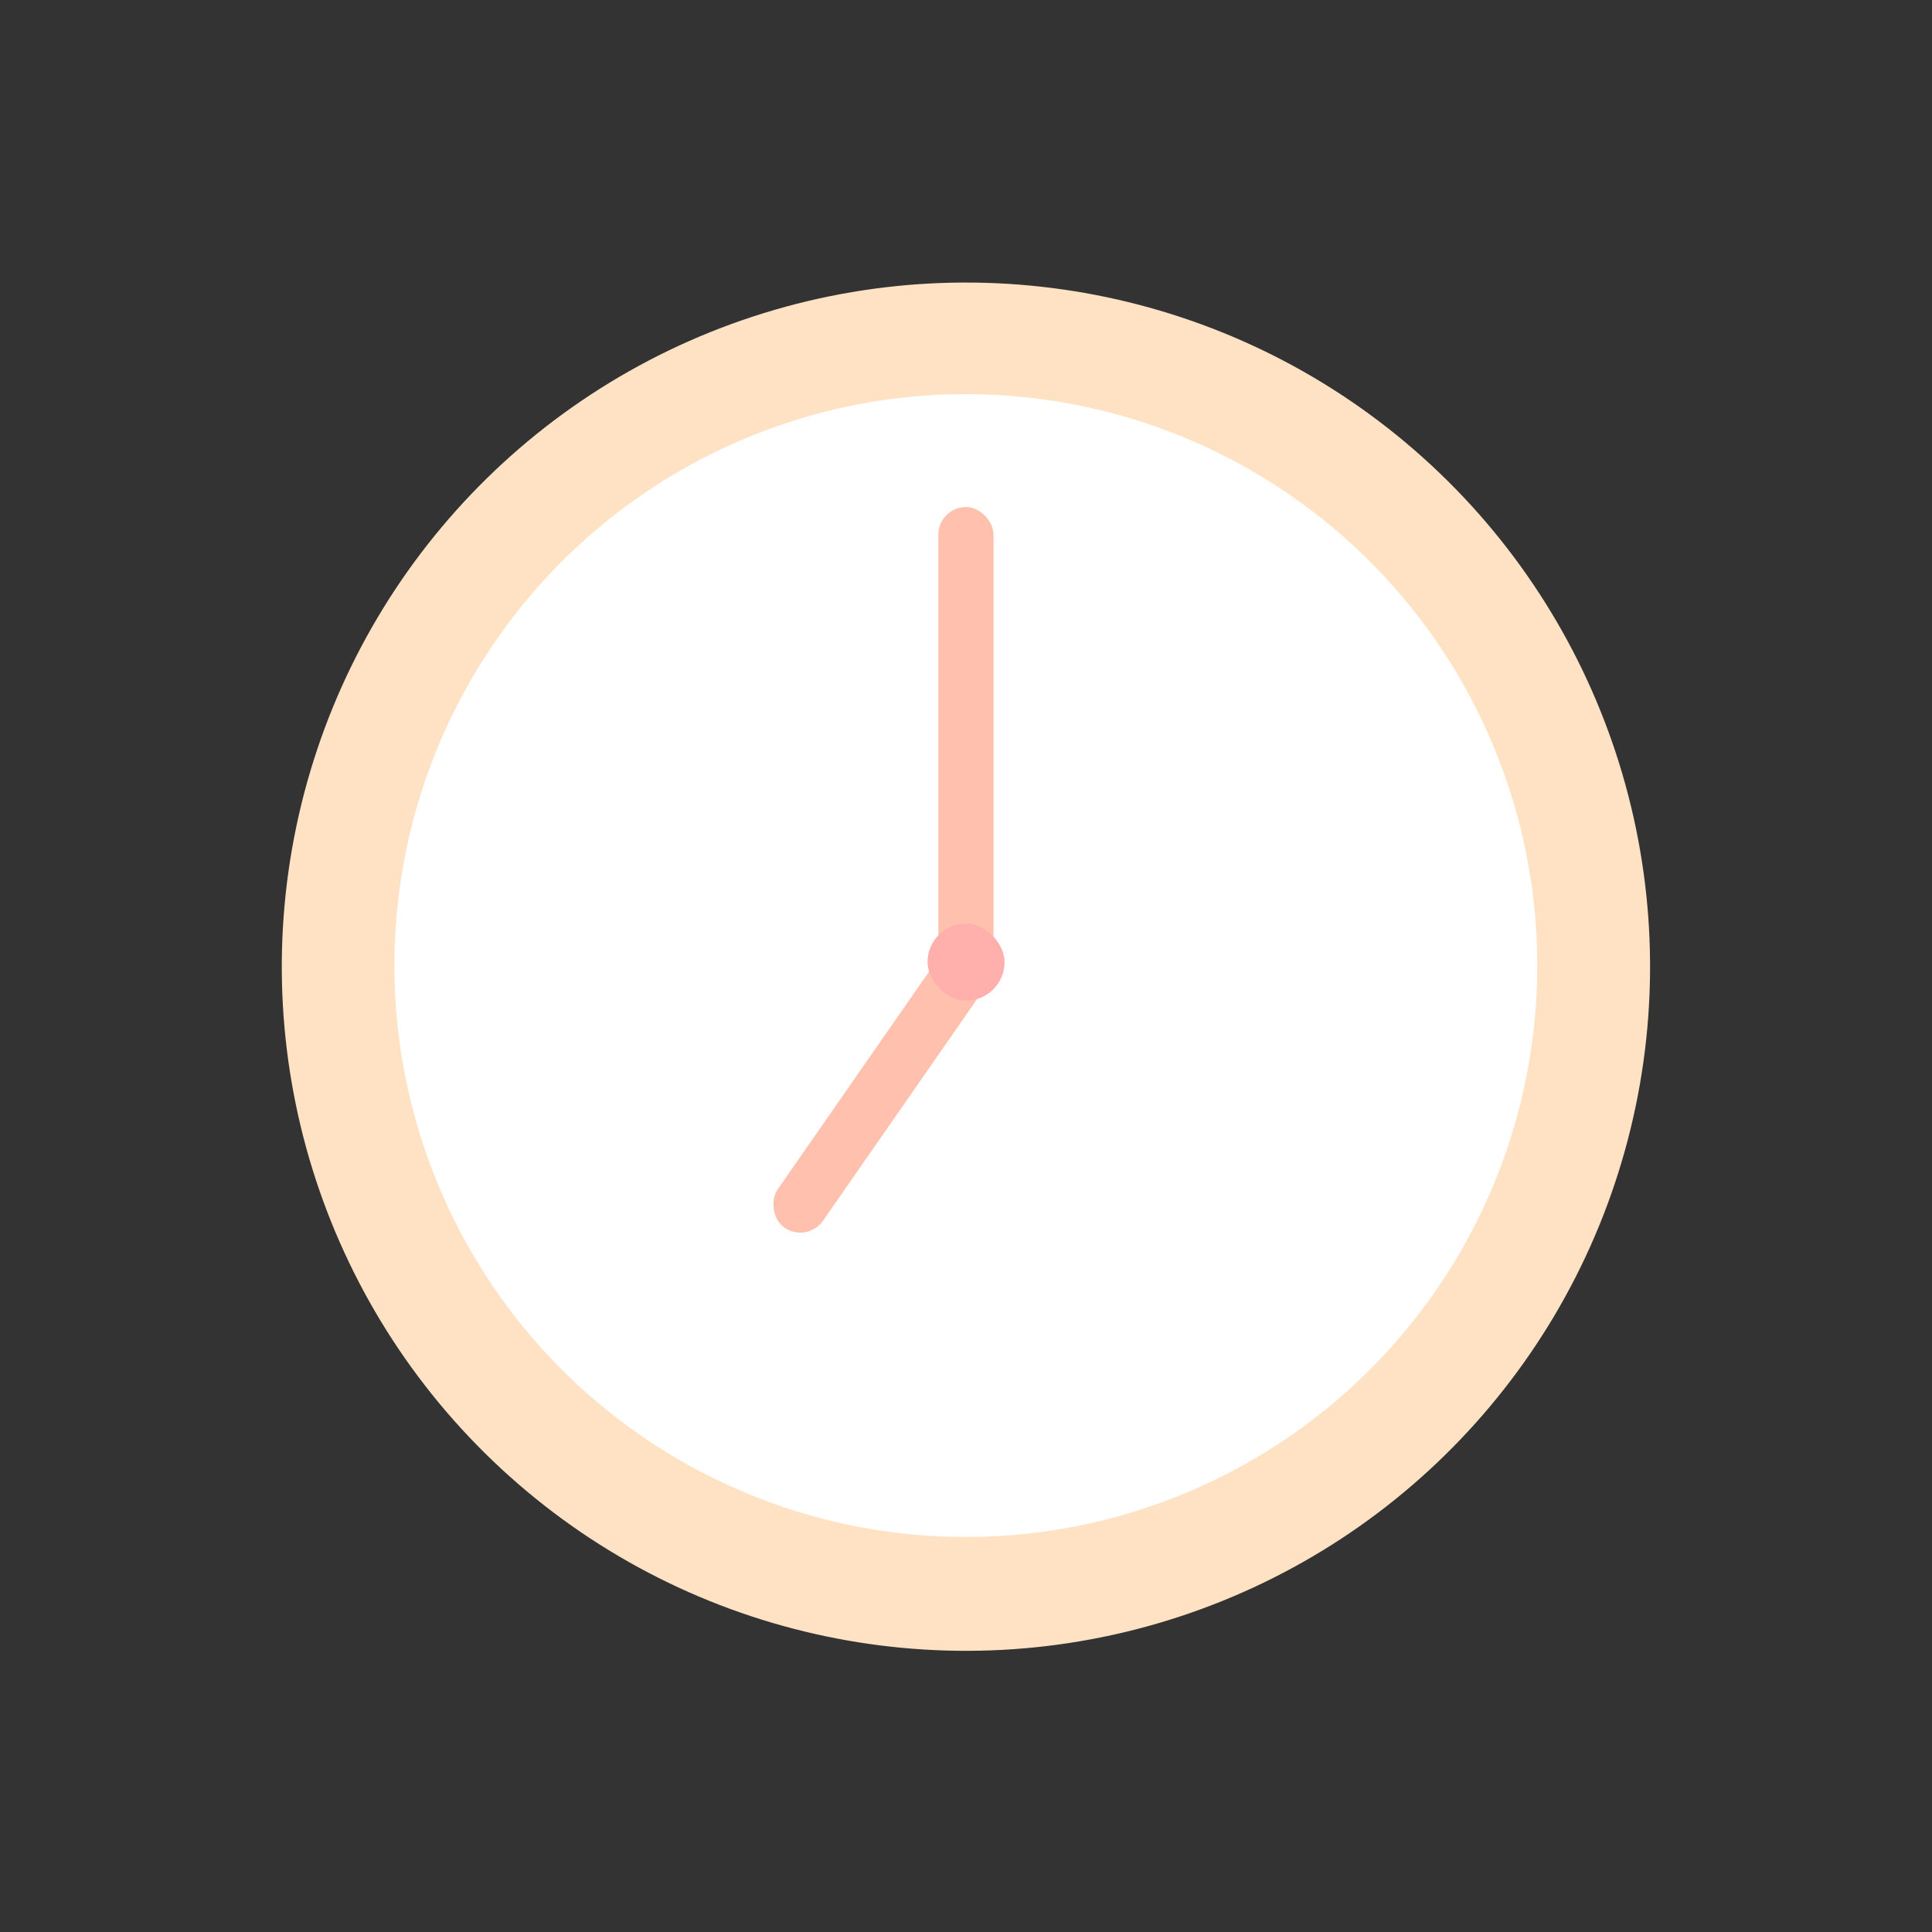 <svg xmlns="http://www.w3.org/2000/svg" width="71.476" height="71.476"><rect width="100%" height="100%" fill="#333333" stroke="none"/><g transform="translate(-20.295 -17.442)"><circle data-name="Эллипс 104" cx="25.31" cy="25.31" r="25.31" transform="rotate(-48.16 71.88 4.887)" fill="#ffe2c4"/><circle data-name="Эллипс 105" cx="21.14" cy="21.14" r="21.14" transform="rotate(-22.72 118.28 -49.672)" fill="#fff"/><rect data-name="Прямоугольник 492" width="2.04" height="12.3" rx="1.02" transform="rotate(34.81 -55.477 114.622)" fill="#ffc1ad"/><rect data-name="Прямоугольник 493" width="2.04" height="18.12" rx="1.02" x="55.01" y="36.2" fill="#ffc1ad"/><rect data-name="Прямоугольник 494" width="2.85" height="2.85" rx="1.425" transform="translate(54.61 51.61)" fill="#ffb0ad"/></g></svg>